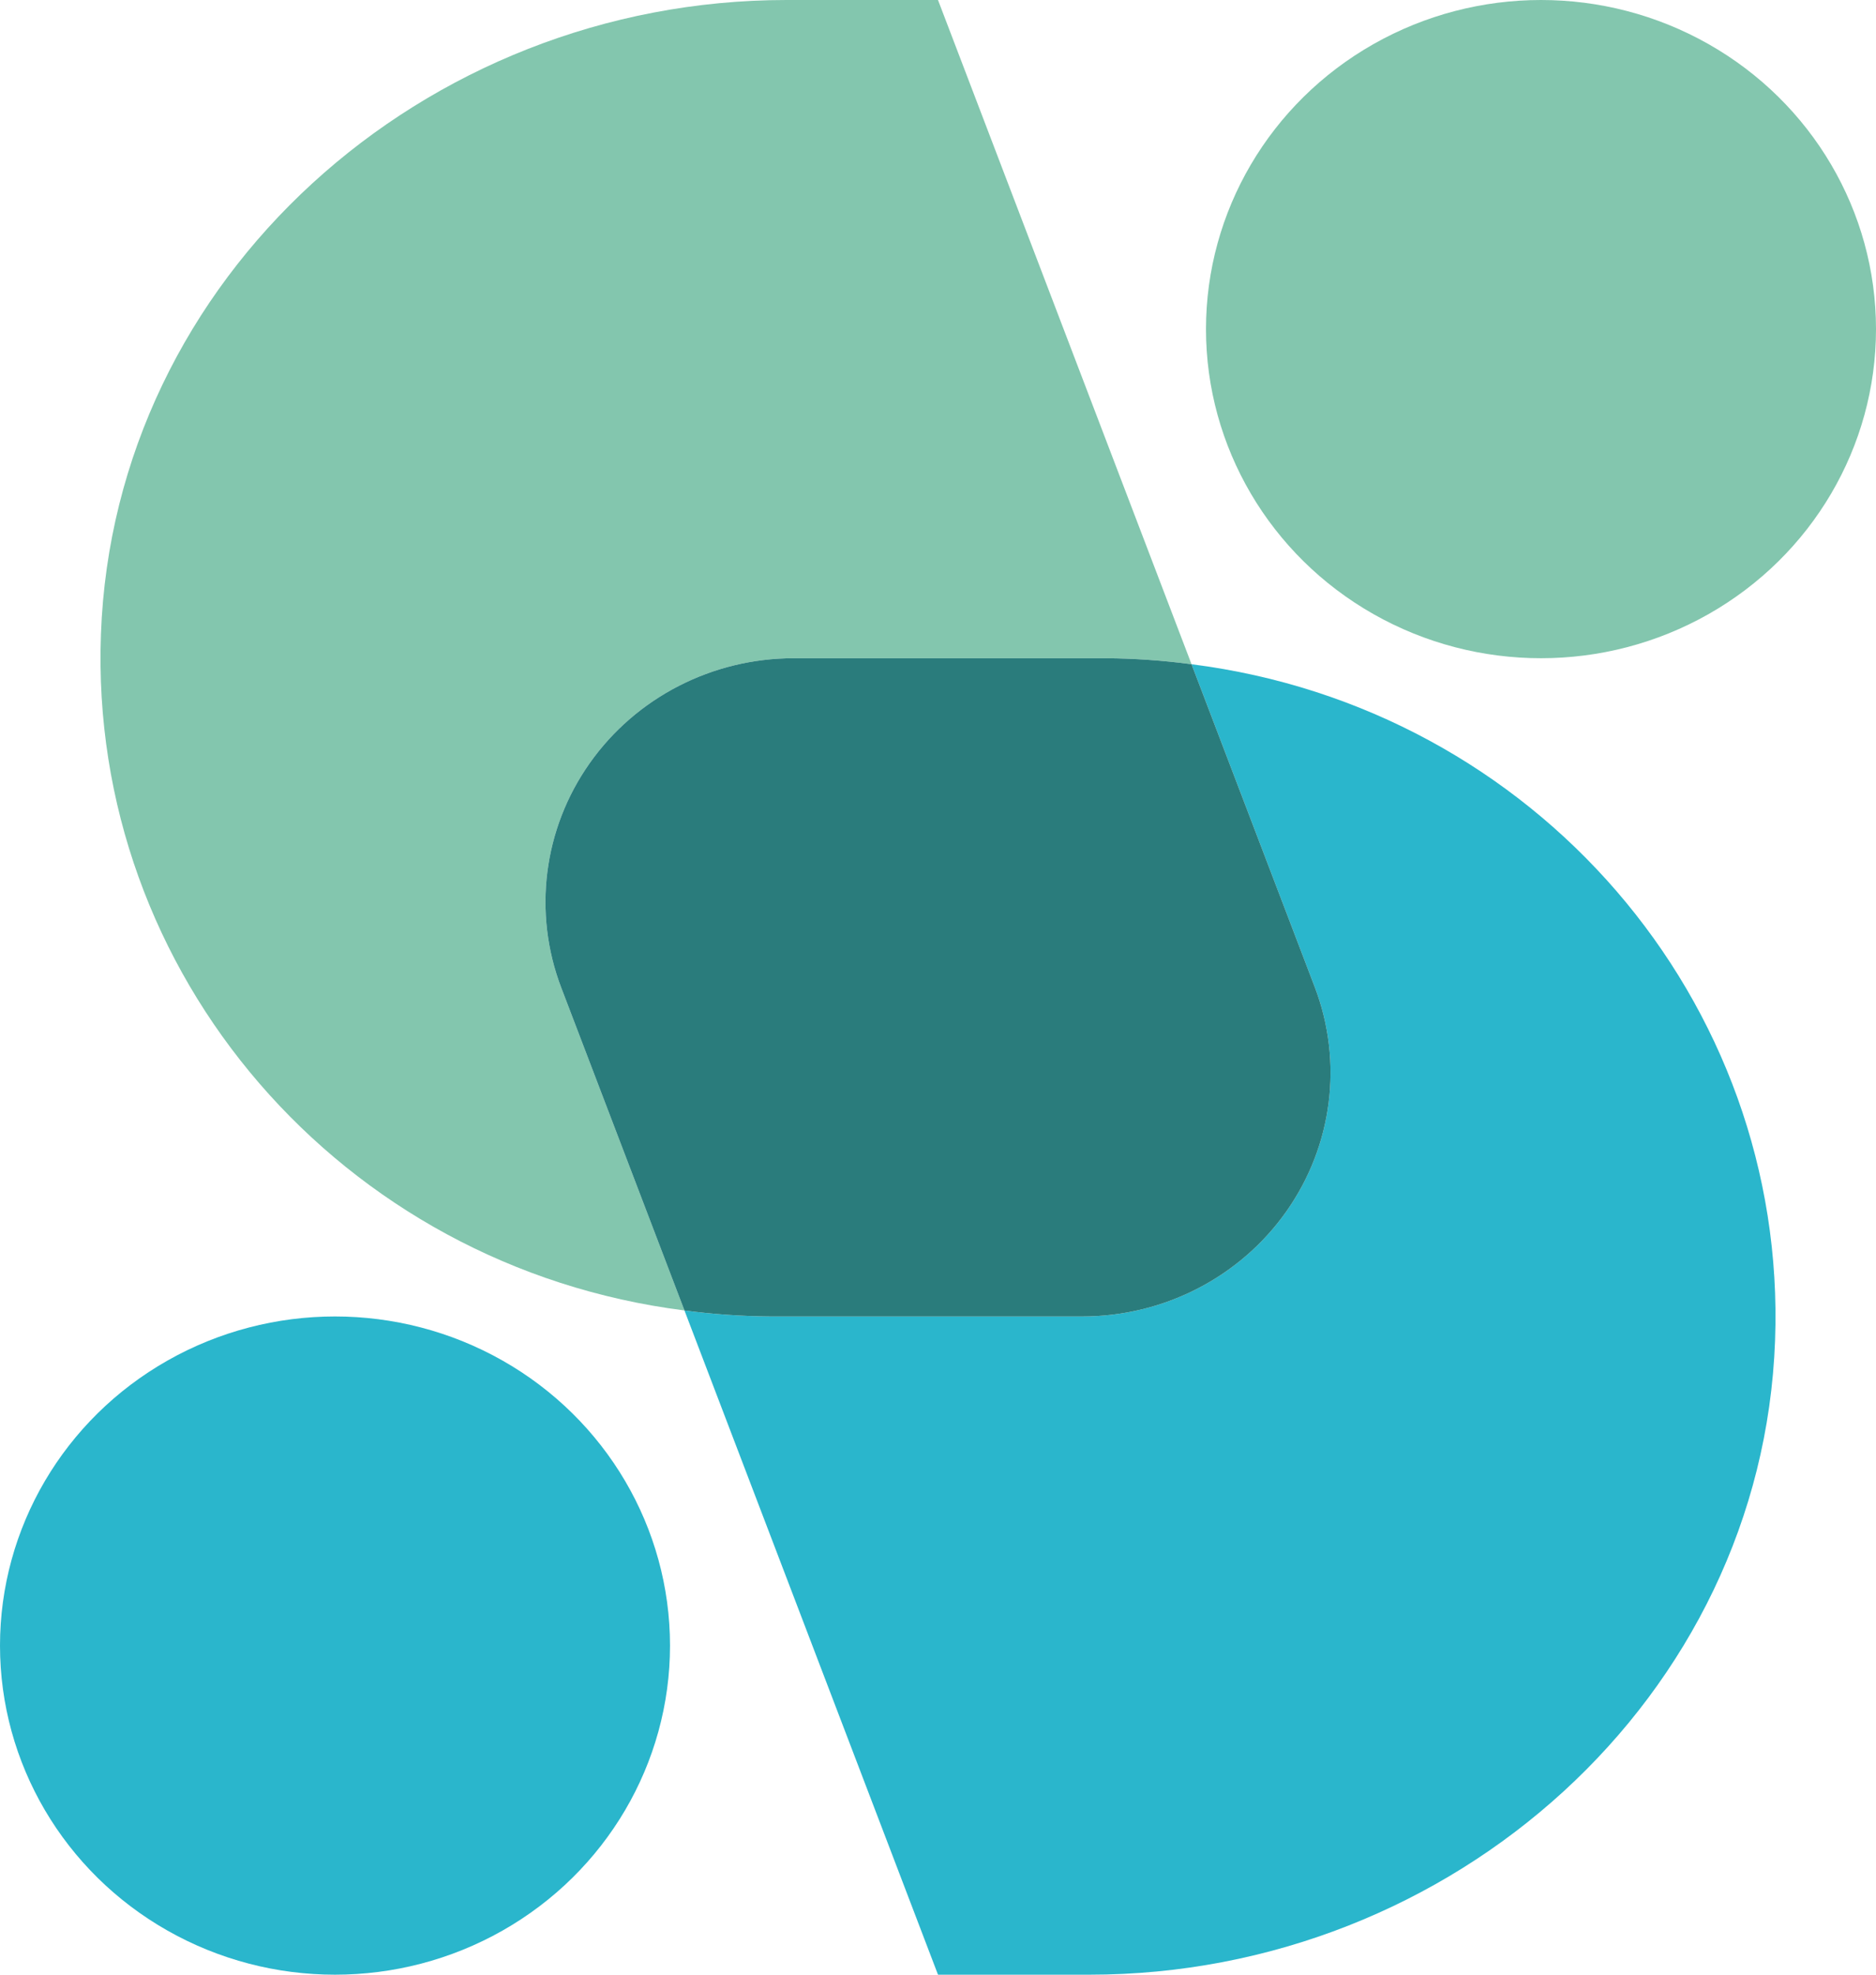 <svg width="134" height="141" viewBox="0 0 134 141" fill="none" xmlns="http://www.w3.org/2000/svg">
<path d="M85.11 47.429L93.909 70.473C95.951 75.821 95.192 81.811 91.88 86.505C88.568 91.199 83.123 94 77.308 94H55.036C52.98 93.986 50.927 93.843 48.89 93.571L67 141H77.817C103.767 141 125.868 121.183 126.79 95.714C127.682 71.462 109.617 50.535 85.11 47.429Z" fill="#2AB6CC"/>
<path d="M56.692 47H78.964C81.02 47.014 83.073 47.157 85.11 47.429L67 0H56.182C30.233 0 8.132 19.817 7.21 45.286C6.318 69.538 24.383 90.465 48.89 93.571L40.09 70.527C38.049 65.179 38.807 59.189 42.119 54.495C45.431 49.801 50.877 47 56.692 47Z" fill="#83C6AE"/>
<path d="M77.308 94C83.123 94 88.568 91.199 91.88 86.505C95.193 81.811 95.951 75.821 93.909 70.473L85.11 47.429C83.073 47.157 81.02 47.014 78.964 47H56.692C50.877 47 45.432 49.801 42.12 54.495C38.807 59.189 38.049 65.179 40.09 70.527L48.89 93.571C50.927 93.843 52.98 93.986 55.036 94H77.308Z" fill="#2A7C7C"/>
<ellipse cx="23.929" cy="117.5" rx="23.929" ry="23.5" fill="#2AB6CC"/>
<ellipse cx="110.071" cy="23.5" rx="23.929" ry="23.5" fill="#83C6AE"/>
</svg>

